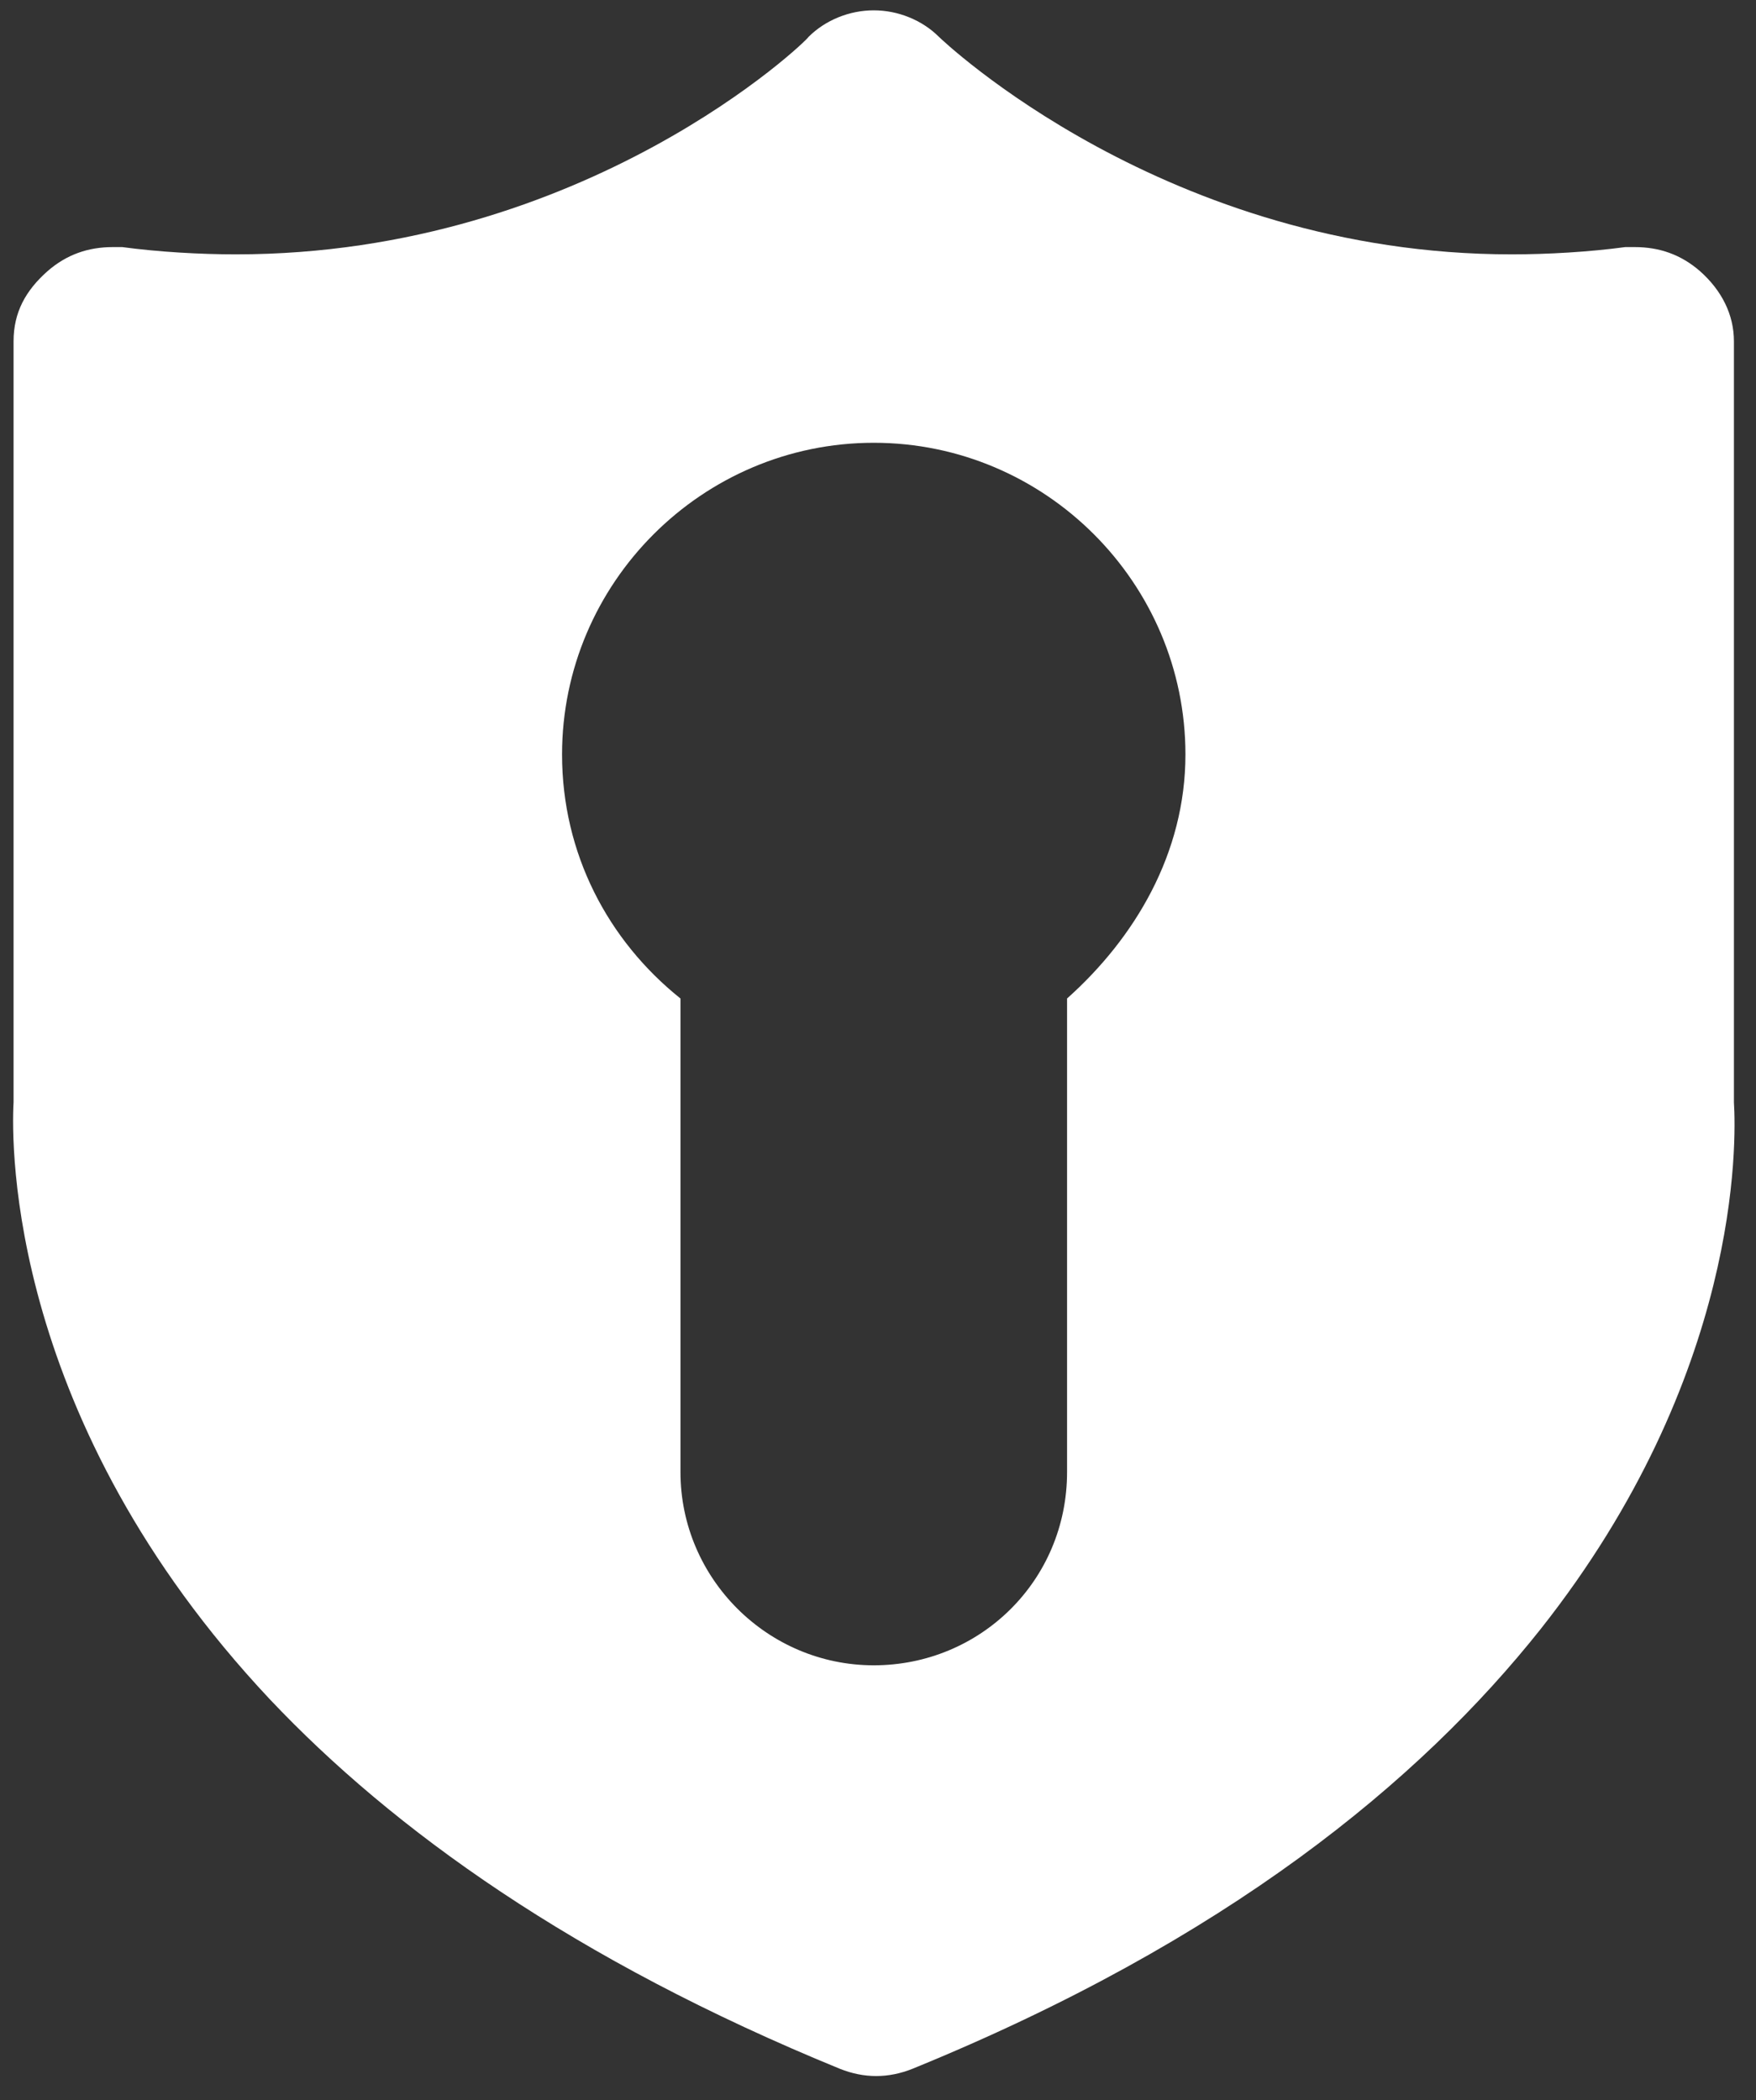 <svg width="51" height="61" viewBox="0 0 51 61" fill="none" xmlns="http://www.w3.org/2000/svg">
<rect x="0" y="0" width="51" height="61" fill="#333333" stroke="none"/>
<path d="M50.359 32.019V9.914C50.359 9.142 50.008 8.44 49.377 7.879C48.815 7.388 48.184 7.177 47.482 7.177H47.201C46.149 7.318 44.956 7.388 43.903 7.388C33.868 7.388 27.342 1.142 27.271 1.072C26.78 0.581 26.078 0.3 25.377 0.3C24.675 0.3 23.973 0.581 23.482 1.072C23.482 1.142 17.026 7.388 6.85 7.388C5.798 7.388 4.605 7.318 3.552 7.177H3.272C2.57 7.177 1.938 7.388 1.377 7.879C0.745 8.44 0.394 9.072 0.394 9.914V32.019C0.324 33.282 0.254 41.282 7.833 49.353C11.412 53.142 16.675 56.932 24.394 60.09C24.745 60.23 25.096 60.3 25.447 60.3C25.798 60.3 26.149 60.23 26.5 60.09C35.622 56.37 41.236 51.739 44.745 47.318C50.57 39.949 50.429 33.142 50.359 32.019ZM30.991 29.002V42.756C30.991 45.914 28.465 48.37 25.377 48.37C22.289 48.37 19.763 45.844 19.763 42.756V29.002C17.657 27.318 16.324 24.791 16.324 21.914C16.324 16.932 20.394 12.861 25.377 12.861C30.359 12.861 34.429 16.932 34.429 21.914C34.429 24.791 32.956 27.247 30.991 29.002Z" fill="white"/>
</svg>
